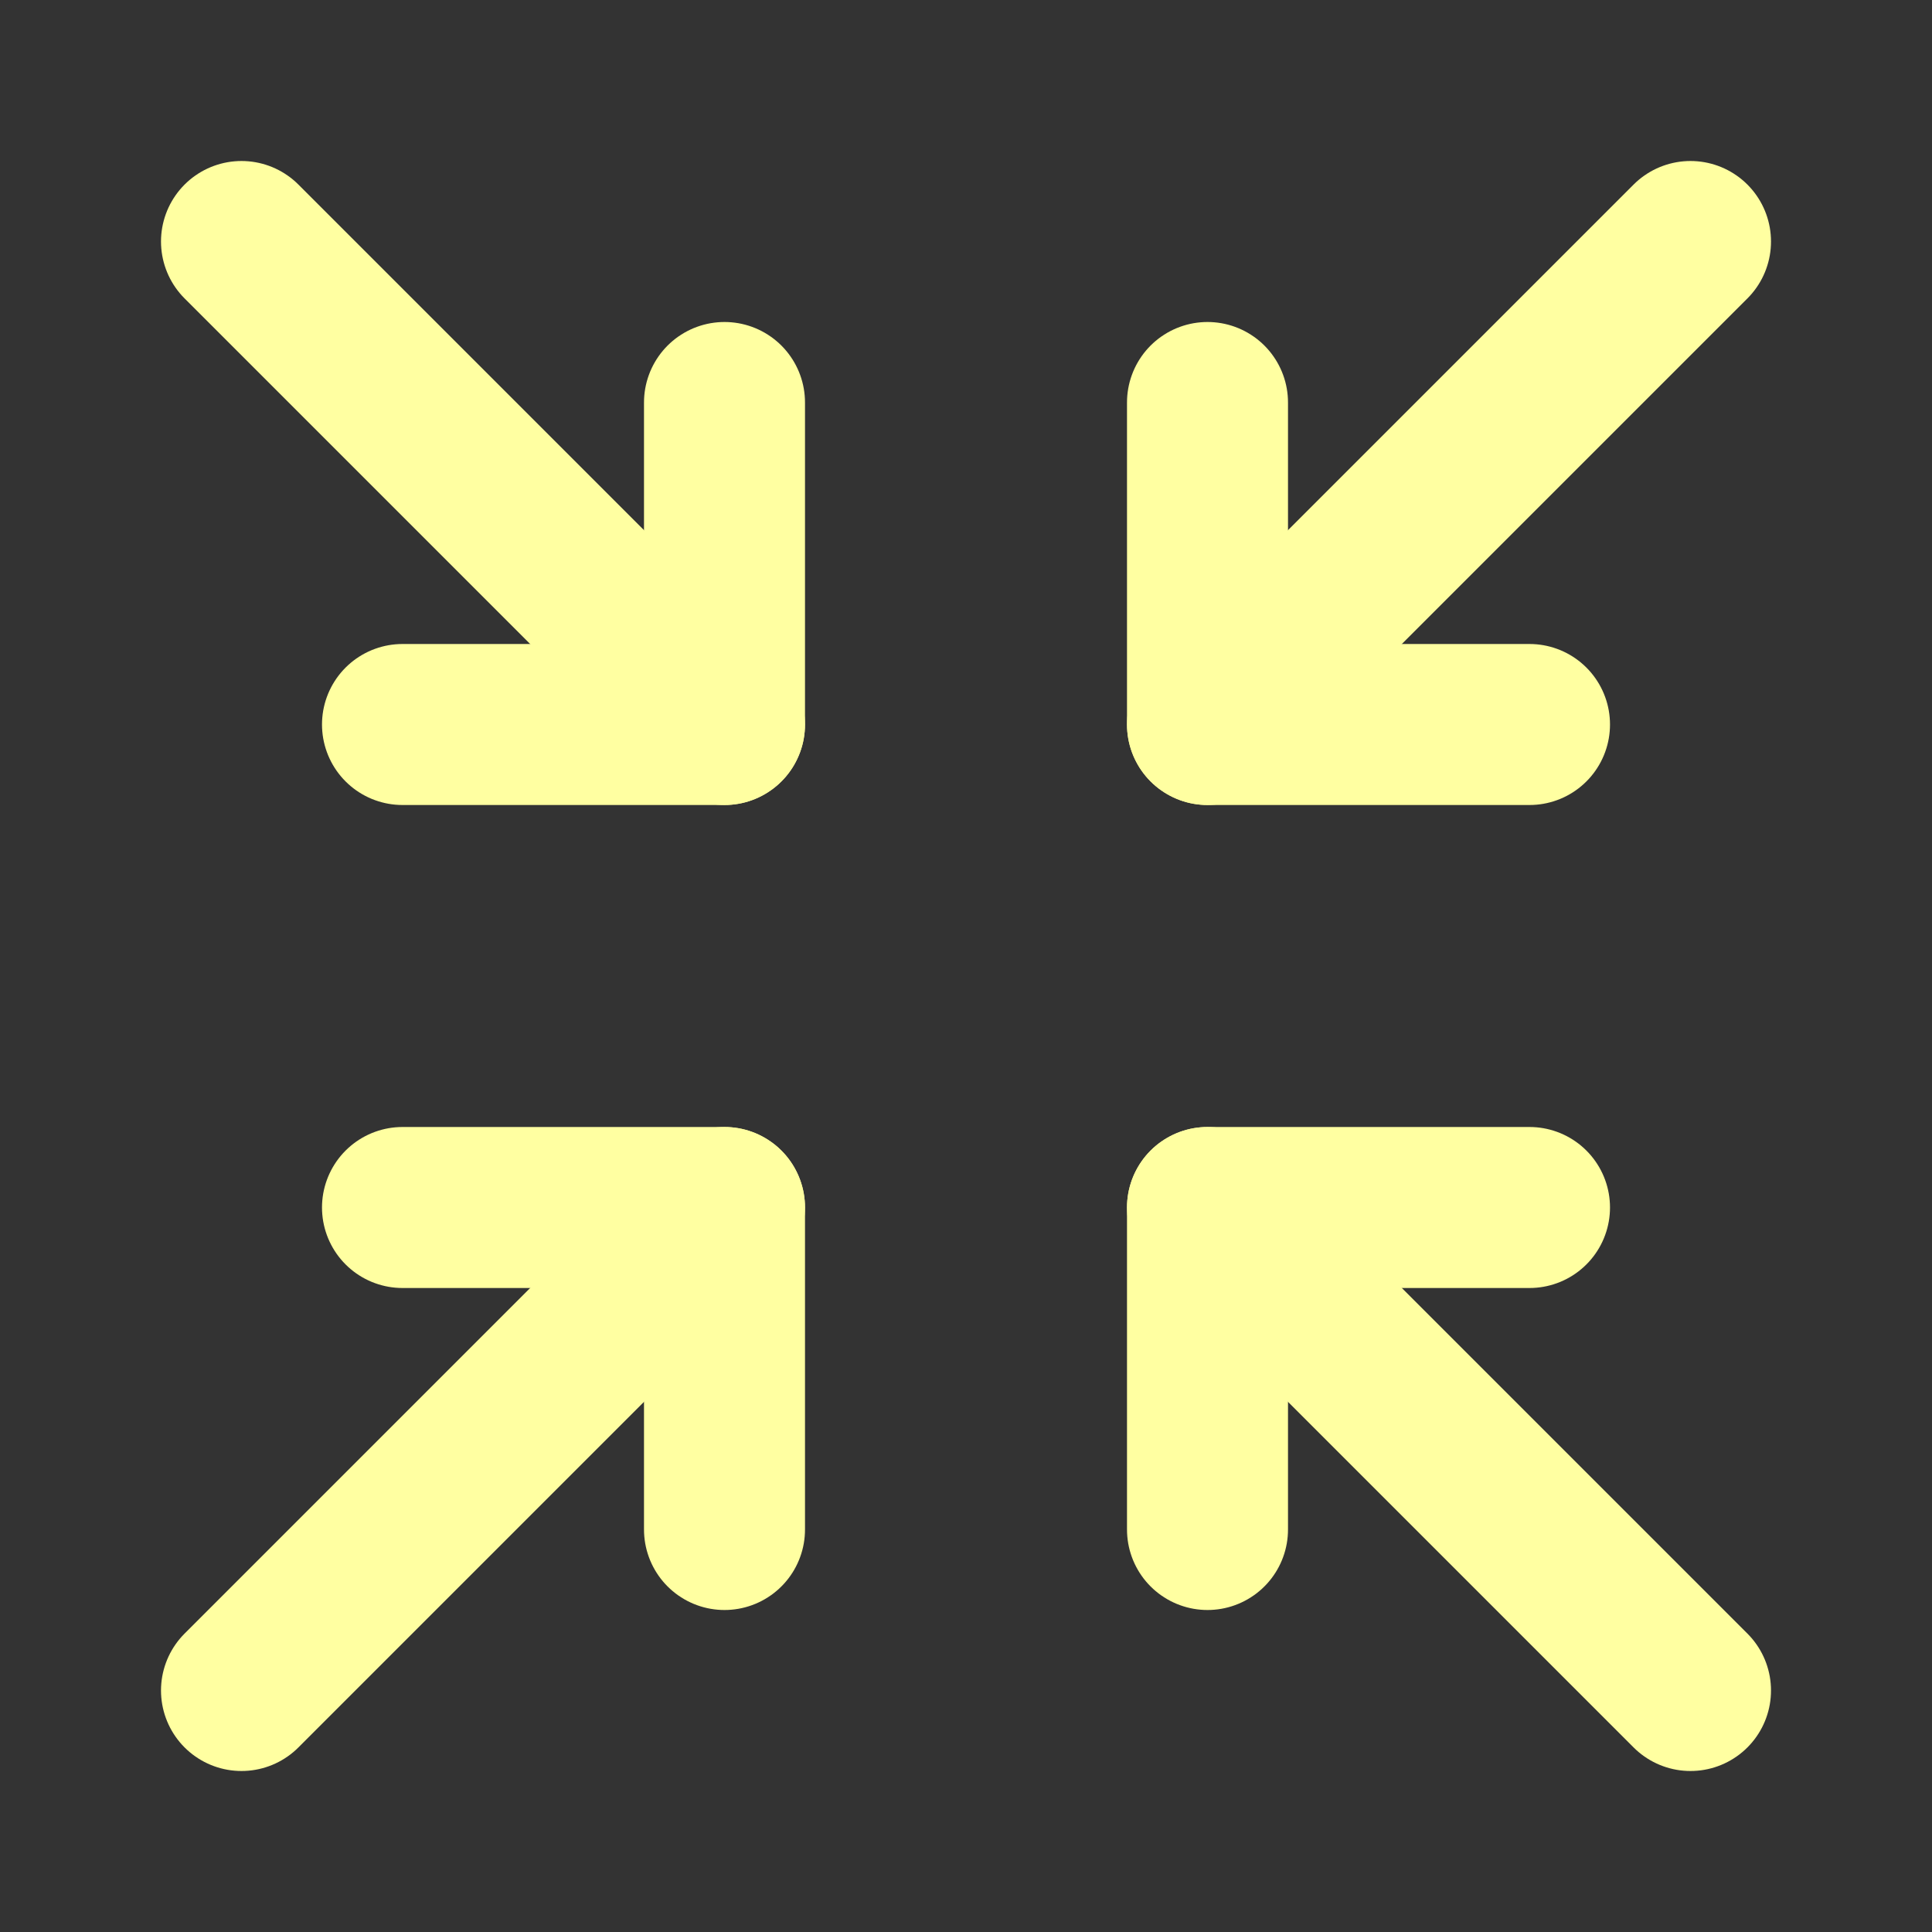 <svg xmlns="http://www.w3.org/2000/svg" class="icon icon-tabler icon-tabler-arrows-minimize" width="24" height="24" viewBox="0 0 24 24" stroke-width="2" stroke="#ffffa1" fill="none" stroke-linecap="round" stroke-linejoin="round">
   <rect x="0" y="0" width="24" height="24" fill="#333333" stroke="none"/>
   <path stroke="none" d="M0 0h24v24H0z" fill="none"></path>
   <path d="M5 9l4 0l0 -4"></path>
   <path d="M3 3l6 6"></path>
   <path d="M5 15l4 0l0 4"></path>
   <path d="M3 21l6 -6"></path>
   <path d="M19 9l-4 0l0 -4"></path>
   <path d="M15 9l6 -6"></path>
   <path d="M19 15l-4 0l0 4"></path>
   <path d="M15 15l6 6"></path>
</svg>